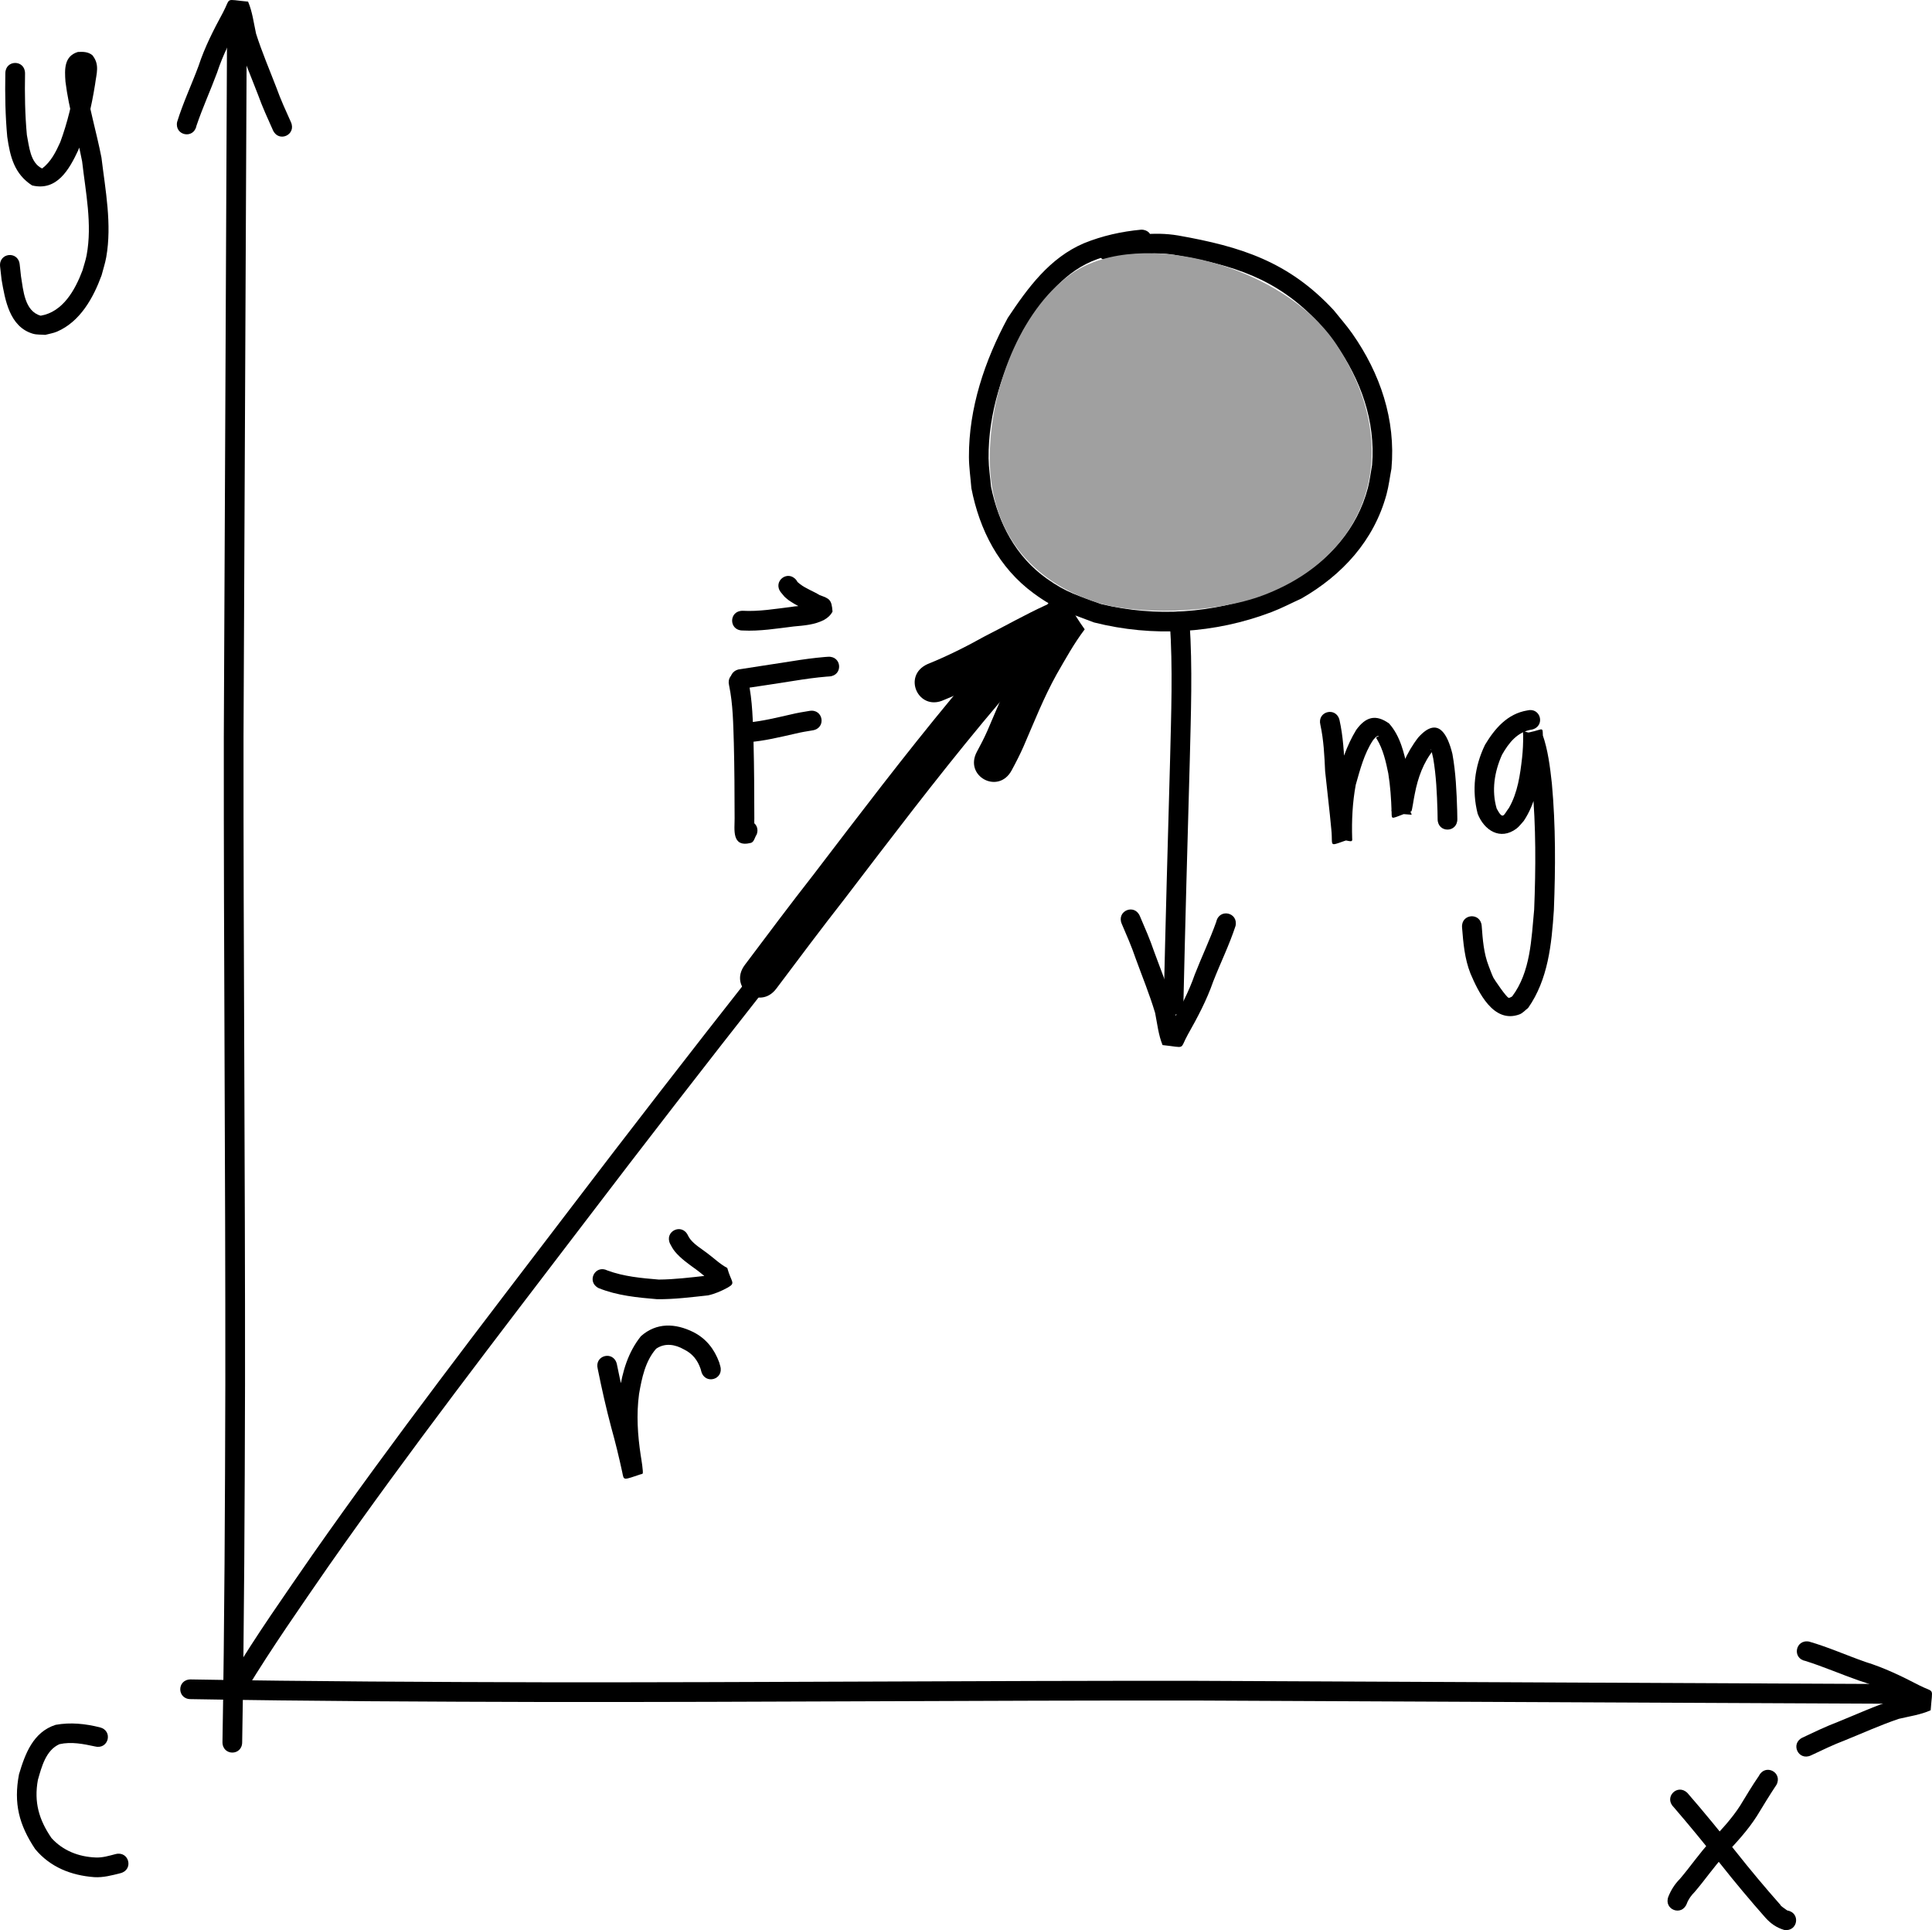 <?xml version="1.0" encoding="UTF-8" standalone="no"?>
<!-- Created with Inkscape (http://www.inkscape.org/) -->

<svg
   xmlns:dc="http://purl.org/dc/elements/1.1/"
   xmlns:cc="http://creativecommons.org/ns#"
   xmlns:rdf="http://www.w3.org/1999/02/22-rdf-syntax-ns#"
   xmlns:svg="http://www.w3.org/2000/svg"
   xmlns="http://www.w3.org/2000/svg"
   xmlns:sodipodi="http://sodipodi.sourceforge.net/DTD/sodipodi-0.dtd"
   xmlns:inkscape="http://www.inkscape.org/namespaces/inkscape"
   width="409.774"
   height="409.304"
   id="svg24201"
   version="1.1"
   inkscape:version="0.48.0 r9654"
   sodipodi:docname="New document 79">
  <defs
     id="defs24203" />
  <sodipodi:namedview
     inkscape:document-units="mm"
     pagecolor="#ffffff"
     bordercolor="#666666"
     borderopacity="1.0"
     inkscape:pageopacity="0.0"
     inkscape:pageshadow="2"
     inkscape:zoom="0.7176508"
     inkscape:cx="133.66693"
     inkscape:cy="109.08341"
     inkscape:current-layer="layer1"
     id="namedview24205"
     showgrid="false"
     fit-margin-top="0"
     fit-margin-left="0"
     fit-margin-right="0"
     fit-margin-bottom="0"
     inkscape:window-width="1280"
     inkscape:window-height="752"
     inkscape:window-x="0"
     inkscape:window-y="0"
     inkscape:window-maximized="0" />
  <g
     inkscape:label="Layer 1"
     inkscape:groupmode="layer"
     id="layer1"
     transform="translate(-392.514,-71.827)">
    <path
       style="fill:#000000;fill-opacity:1;fill-rule:nonzero;stroke:none"
       id="path24722"
       d="m 439.699,441.297 c 0.435,-25.309 0.545,-50.622 0.606,-75.935 0.04,-45.731 -0.36,-91.46 -0.32,-137.192 0.175,-44.059 0.431,-88.117 0.603,-132.176 0.029,-6.312 0.058,-12.625 0.087,-18.937 0.014,-2.956 4.194,-2.937 4.18,0.019 l 0,0 c -0.029,6.311 -0.058,12.623 -0.087,18.934 -0.172,44.055 -0.428,88.109 -0.603,132.164 -0.039,45.734 0.361,91.465 0.32,137.199 -0.061,25.289 -0.168,50.578 -0.606,75.864 0.043,2.956 -4.137,3.017 -4.18,0.061 z"
       inkscape:connector-curvature="0" />
    <path
       inkscape:connector-curvature="0"
       d="m 432.934,427.972 c 25.309,0.436 50.622,0.547 75.935,0.609 45.731,0.043 91.46,-0.355 137.192,-0.313 44.059,0.177 88.117,0.435 132.176,0.61 6.312,0.029 12.625,0.059 18.937,0.088 2.956,0.014 2.936,4.194 -0.019,4.18 l 0,0 c -6.311,-0.03 -12.623,-0.059 -18.934,-0.088 -44.055,-0.174 -88.109,-0.432 -132.164,-0.61 -45.734,-0.042 -91.465,0.356 -137.199,0.313 -25.289,-0.062 -50.578,-0.171 -75.863,-0.61 -2.956,0.043 -3.016,-4.137 -0.061,-4.18 z"
       id="path24724"
       style="fill:#000000;fill-opacity:1;fill-rule:nonzero;stroke:none" />
    <path
       style="fill:#000000;fill-opacity:1;fill-rule:nonzero;stroke:none"
       id="path24728"
       d="m 430.082,97.691 c 1.25,-4.057 3.072,-7.907 4.547,-11.889 1.299,-3.953 3.176,-7.631 5.153,-11.272 1.813,-3.388 0.233,-2.808 5.349,-2.359 0.915,2.152 1.194,4.51 1.69,6.785 1.241,3.908 2.871,7.686 4.338,11.516 0.885,2.479 1.987,4.862 3.062,7.261 1.209,2.698 -2.606,4.407 -3.815,1.709 l 0,0 c -1.106,-2.469 -2.237,-4.924 -3.15,-7.475 -1.542,-4.026 -3.276,-7.993 -4.519,-12.122 -0.415,-1.908 -0.693,-3.861 -1.298,-5.713 1.167,-0.194 2.323,-0.472 3.501,-0.583 0.097,-0.009 -0.08,0.178 -0.121,0.266 -0.427,0.917 -0.893,1.817 -1.365,2.711 -1.885,3.464 -3.677,6.961 -4.906,10.728 -1.401,3.776 -3.08,7.442 -4.367,11.255 -0.58,2.899 -4.679,2.079 -4.099,-0.82 z"
       inkscape:connector-curvature="0" />
    <path
       inkscape:connector-curvature="0"
       d="m 776.209,419.945 c 4.08,1.174 7.963,2.923 11.972,4.322 3.977,1.225 7.69,3.032 11.367,4.94 3.422,1.749 2.811,0.18 2.46,5.304 -2.134,0.955 -4.486,1.279 -6.752,1.818 -3.884,1.314 -7.631,3.015 -11.432,4.554 -2.462,0.931 -4.824,2.078 -7.202,3.198 -2.674,1.259 -4.455,-2.523 -1.781,-3.782 l 0,0 c 2.448,-1.152 4.882,-2.329 7.414,-3.291 3.996,-1.617 7.93,-3.425 12.035,-4.746 1.9,-0.451 3.847,-0.765 5.688,-1.405 0.216,1.163 0.516,2.314 0.648,3.49 0.011,0.097 -0.179,-0.077 -0.269,-0.116 -0.925,-0.41 -1.833,-0.858 -2.736,-1.314 -3.499,-1.819 -7.029,-3.545 -10.819,-4.703 -3.802,-1.33 -7.499,-2.94 -11.336,-4.154 -2.909,-0.525 -2.166,-4.639 0.743,-4.114 z"
       id="path24730"
       style="fill:#000000;fill-opacity:1;fill-rule:nonzero;stroke:none" />
    <path
       style="fill:#000000;fill-opacity:1;fill-rule:nonzero;stroke:none"
       id="path24734"
       d="m 634.573,124.712 c -3.615,0.43 -7.185,1.137 -10.546,2.553 -6.484,2.806 -10.517,8.607 -14.29,14.297 -4.474,8.429 -7.645,17.814 -7.543,27.466 0.021,2.005 0.341,3.995 0.512,5.993 1.608,7.794 5.218,14.798 11.822,19.504 4.275,3.047 6.614,3.549 11.528,5.398 11.579,2.797 23.718,2.009 34.856,-2.271 2.019,-0.776 3.933,-1.803 5.899,-2.704 7.664,-4.473 13.566,-10.954 15.836,-19.673 0.413,-1.586 0.588,-3.225 0.882,-4.838 0.753,-9.348 -2.395,-18.101 -7.759,-25.679 -1.128,-1.593 -2.442,-3.045 -3.663,-4.567 -8.825,-9.397 -18.147,-12.163 -30.429,-14.308 -4.697,-0.774 -9.086,-0.016 -13.614,1.11 -2.873,0.696 -3.857,-3.367 -0.984,-4.063 l 0,0 c 5.098,-1.207 10.053,-2.052 15.322,-1.164 13.365,2.362 23.435,5.549 32.974,15.818 1.317,1.659 2.736,3.242 3.952,4.977 5.935,8.466 9.253,18.261 8.312,28.646 -0.348,1.816 -0.56,3.664 -1.045,5.449 -2.66,9.802 -9.369,17.114 -18.049,22.097 -2.124,0.962 -4.193,2.059 -6.373,2.886 -12.044,4.571 -25.132,5.331 -37.604,2.191 -5.518,-2.128 -8.033,-2.667 -12.825,-6.188 -7.407,-5.442 -11.466,-13.422 -13.202,-22.28 -0.172,-2.202 -0.505,-4.398 -0.517,-6.607 -0.055,-10.382 3.356,-20.469 8.233,-29.507 4.256,-6.387 8.88,-12.743 16.179,-15.848 3.881,-1.571 7.964,-2.486 12.138,-2.868 2.956,0 2.956,4.18 0,4.18 z"
       inkscape:connector-curvature="0" />
    <path
       style="fill:#000000;fill-opacity:1;fill-rule:nonzero;stroke:none"
       id="path24738"
       d="m 441.525,427.507 c 5.337,-8.904 11.339,-17.387 17.23,-25.928 17.373,-24.8 35.889,-48.774 54.25,-72.844 25.784,-33.868 52.146,-67.29 78.913,-100.385 15.962,-19.748 8.244,-10.121 23.166,-28.872 1.841,-2.313 5.112,0.29 3.271,2.603 l 0,0 c -14.943,18.776 -7.218,9.14 -23.187,28.897 -26.742,33.065 -53.079,66.455 -78.839,100.292 -18.32,24.017 -36.797,47.938 -54.133,72.682 -5.956,8.635 -11.984,17.229 -17.432,26.197 -1.869,2.29 -5.108,-0.352 -3.239,-2.643 z"
       inkscape:connector-curvature="0" />
    <path
       style="fill:#000000;fill-opacity:1;fill-rule:nonzero;stroke:none"
       id="path24754"
       d="m 589.191,212.681 c 4.186,-1.691 8.201,-3.695 12.141,-5.893 4.326,-2.183 8.542,-4.586 12.946,-6.609 5.474,-2.349 2.972,-2.363 8.301,5.108 -2.266,2.988 -4.07,6.272 -5.942,9.515 -2.74,4.916 -4.794,10.161 -7.028,15.314 -0.767,1.742 -1.635,3.431 -2.542,5.103 -2.829,5.191 -10.17,1.191 -7.341,-4.001 l 0,0 c 0.794,-1.448 1.541,-2.919 2.213,-4.428 2.362,-5.445 4.541,-10.984 7.458,-16.169 1.839,-3.185 3.569,-6.469 5.856,-9.363 6.422,6.447 7.109,4.461 2.51,6.521 -4.208,1.925 -8.223,4.242 -12.36,6.312 -4.126,2.299 -8.33,4.408 -12.71,6.182 -5.368,2.476 -8.87,-5.116 -3.501,-7.592 z"
       inkscape:connector-curvature="0" />
    <path
       style="fill:#000000;fill-opacity:1;fill-rule:nonzero;stroke:none"
       id="path24758"
       d="m 550.486,276.458 c 4.821,-6.418 9.629,-12.845 14.577,-19.166 9.663,-12.651 19.283,-25.326 29.444,-37.584 1.749,-2.086 3.498,-4.171 5.247,-6.257 3.799,-4.53 10.205,0.842 6.406,5.372 l 0,0 c -1.739,2.074 -3.478,4.147 -5.217,6.221 -10.113,12.196 -19.678,24.815 -29.297,37.402 -4.917,6.278 -9.689,12.665 -14.48,19.04 -3.556,4.723 -10.235,-0.305 -6.679,-5.028 z"
       inkscape:connector-curvature="0" />
    <g
       id="g24770"
       transform="matrix(-1,-0.017,0.017,-1,1391.765,411.887)">
      <path
         inkscape:connector-curvature="0"
         d="m 750.277,195.464 c -0.833,-9.768 -0.619,-19.578 -0.554,-29.369 0.194,-17.275 0.379,-34.55 0.477,-51.826 0.017,-2.956 4.197,-2.932 4.18,0.024 l 0,0 c -0.098,17.277 -0.282,34.553 -0.477,51.83 -0.064,9.714 -0.279,19.447 0.549,29.137 0.144,2.952 -4.031,3.156 -4.175,0.204 z"
         id="path24766"
         style="fill:#000000;fill-opacity:1;fill-rule:nonzero;stroke:none" />
      <path
         style="fill:#000000;fill-opacity:1;fill-rule:nonzero;stroke:none"
         id="path24768"
         d="m 739.425,131.133 c 1.25,-4.057 3.072,-7.907 4.547,-11.889 1.299,-3.953 3.176,-7.631 5.153,-11.272 1.813,-3.388 0.233,-2.808 5.349,-2.359 0.915,2.152 1.194,4.51 1.69,6.785 1.241,3.908 2.871,7.686 4.338,11.516 0.885,2.479 1.987,4.862 3.062,7.261 1.209,2.698 -2.606,4.407 -3.815,1.709 l 0,0 c -1.106,-2.469 -2.237,-4.924 -3.15,-7.475 -1.542,-4.026 -3.276,-7.993 -4.519,-12.122 -0.415,-1.908 -0.693,-3.861 -1.298,-5.713 1.167,-0.194 2.323,-0.472 3.501,-0.583 0.097,-0.009 -0.08,0.178 -0.121,0.266 -0.427,0.917 -0.893,1.817 -1.365,2.711 -1.885,3.464 -3.677,6.961 -4.906,10.728 -1.401,3.776 -3.08,7.442 -4.367,11.255 -0.58,2.899 -4.679,2.079 -4.099,-0.82 z"
         inkscape:connector-curvature="0" />
    </g>
    <path
       style="fill:#000000;fill-opacity:1;fill-rule:nonzero;stroke:none"
       id="path24774"
       d="m 412.677,442.187 c -2.504,-0.541 -5.023,-1.051 -7.553,-0.484 -2.888,1.282 -3.772,4.79 -4.572,7.576 -0.864,4.729 0.228,8.455 2.883,12.33 2.434,2.684 5.753,3.969 9.322,4.12 1.475,0.08 2.862,-0.353 4.268,-0.716 2.864,-0.732 3.899,3.318 1.035,4.05 l 0,0 c -1.827,0.462 -3.653,0.957 -5.562,0.838 -4.887,-0.368 -9.321,-2.1 -12.53,-5.958 -3.411,-5.135 -4.595,-9.676 -3.427,-15.841 1.307,-4.387 3.016,-8.982 7.774,-10.501 3.166,-0.573 6.258,-0.241 9.376,0.529 2.868,0.717 1.854,4.772 -1.014,4.055 z"
       inkscape:connector-curvature="0" />
    <path
       style="fill:#000000;fill-opacity:1;fill-rule:nonzero;stroke:none"
       id="path24776"
       d="m 397.826,87.393 c -0.081,4.367 -0.014,8.71 0.388,13.059 0.488,2.397 0.7,5.919 3.238,7.103 1.86,-1.409 2.899,-3.485 3.853,-5.605 1.542,-4.181 2.554,-8.496 3.246,-12.889 0.153,-1.05 0.289,-2.102 0.391,-3.159 0.015,-0.16 -0.006,-0.632 0.041,-0.479 0.549,1.791 -0.544,-0.293 0.325,1.214 0.552,0.428 0.741,0.343 -0.06,0.385 2.045,-0.522 0.994,-1.078 1.314,1.759 0.735,5.574 2.403,10.962 3.473,16.479 0.839,6.937 2.245,14.114 1.014,21.101 -0.231,1.31 -0.662,2.577 -0.993,3.865 -1.742,4.756 -4.534,9.814 -9.455,11.928 -0.792,0.34 -1.662,0.458 -2.492,0.687 -0.877,-0.083 -1.787,0.003 -2.631,-0.247 -4.941,-1.467 -5.885,-7.143 -6.63,-11.457 -0.104,-0.927 -0.209,-1.854 -0.313,-2.782 -0.327,-2.938 3.827,-3.401 4.155,-0.463 l 0,0 c 0.093,0.849 0.187,1.698 0.28,2.547 0.486,2.936 0.751,7.384 4.172,8.336 4.741,-0.799 7.321,-5.49 8.873,-9.613 0.293,-1.079 0.675,-2.138 0.878,-3.238 1.215,-6.567 -0.217,-13.343 -0.96,-19.869 -1.092,-5.658 -2.831,-11.179 -3.533,-16.905 -0.19,-2.596 -0.318,-5.405 2.631,-6.302 1.11,-0.058 2.129,-0.057 3.06,0.668 1.623,2 0.889,3.833 0.59,6.196 -0.755,4.769 -1.862,9.459 -3.577,13.984 -1.915,4.093 -4.535,8.73 -9.786,7.453 -3.747,-2.425 -4.662,-6.054 -5.266,-10.313 -0.412,-4.477 -0.491,-8.948 -0.406,-13.443 0,-2.956 4.18,-2.956 4.18,0 z"
       inkscape:connector-curvature="0" />
    <path
       style="fill:#000000;fill-opacity:1;fill-rule:nonzero;stroke:none"
       id="path24778"
       d="m 769.319,450.288 c -1.451,2.174 -2.803,4.409 -4.164,6.639 -1.924,3.027 -4.374,5.663 -6.823,8.265 -2.29,2.491 -4.189,5.295 -6.391,7.856 -0.709,0.71 -1.319,1.538 -1.666,2.487 -1.071,2.755 -4.967,1.24 -3.896,-1.515 l 0,0 c 0.548,-1.377 1.351,-2.642 2.395,-3.7 2.246,-2.603 4.162,-5.474 6.514,-7.993 2.252,-2.392 4.516,-4.806 6.3,-7.58 1.301,-2.128 2.572,-4.279 3.993,-6.329 1.322,-2.644 5.061,-0.774 3.739,1.869 z"
       inkscape:connector-curvature="0" />
    <path
       style="fill:#000000;fill-opacity:1;fill-rule:nonzero;stroke:none"
       id="path24780"
       d="m 750.419,452.055 c 3.529,4.052 6.928,8.221 10.266,12.432 3.054,3.865 6.219,7.639 9.48,11.33 -0.139,0.193 2.77,2.003 1.402,1.147 2.922,0.449 2.287,4.581 -0.635,4.132 l 0,0 c -1.582,-0.479 -2.761,-1.279 -3.9,-2.511 -3.311,-3.747 -6.524,-7.579 -9.624,-11.502 -3.236,-4.087 -6.542,-8.123 -9.945,-12.072 -2.09,-2.09 0.866,-5.046 2.956,-2.956 z"
       inkscape:connector-curvature="0" />
    <path
       style="fill:#000000;fill-opacity:1;fill-rule:nonzero;stroke:none"
       id="path24782"
       d="m 523.339,361.06 c 0.849,4.172 1.768,8.336 2.869,12.45 0.887,3.167 1.661,6.364 2.357,9.578 0.403,1.983 0.638,1.434 -3.91,0.686 -0.169,-0.028 0.019,-0.344 -2.2e-4,-0.514 -0.08,-0.699 -0.252,-1.385 -0.365,-2.079 -0.75,-4.749 -0.98,-9.516 -0.379,-14.286 0.619,-4.255 1.829,-8.33 4.538,-11.708 3.327,-2.951 7.303,-2.752 11.084,-0.892 2.727,1.367 4.483,3.61 5.516,6.419 0.08,0.278 0.159,0.556 0.238,0.834 0.795,2.847 -3.231,3.972 -4.026,1.125 l 0,0 c -0.05,-0.184 -0.099,-0.368 -0.149,-0.552 -0.629,-1.845 -1.717,-3.247 -3.513,-4.12 -1.875,-1.083 -4.05,-1.452 -5.929,-0.15 -2.31,2.655 -3.022,6.198 -3.613,9.583 -0.589,4.361 -0.299,8.727 0.36,13.073 0.067,0.412 0.635,3.748 0.382,3.831 -4.272,1.409 -3.918,1.538 -4.318,-0.367 -0.681,-3.149 -1.441,-6.281 -2.31,-9.384 -1.102,-4.136 -2.039,-8.319 -2.886,-12.515 -0.717,-2.868 3.339,-3.882 4.055,-1.014 z"
       inkscape:connector-curvature="0" />
    <path
       style="fill:#000000;fill-opacity:1;fill-rule:nonzero;stroke:none"
       id="path24784"
       d="m 521.353,341.249 c 3.481,1.29 7.211,1.621 10.882,1.927 3.353,-0.021 6.688,-0.445 10.017,-0.804 0.894,-0.327 1.772,-0.698 2.604,-1.162 0.399,-0.237 -0.084,0.016 -0.082,0.102 0.023,1.069 0.16,2.132 0.241,3.199 -1.853,-0.851 -3.289,-2.343 -4.922,-3.522 -1.572,-1.132 -3.186,-2.264 -4.436,-3.758 -0.398,-0.506 -0.728,-1.056 -1.012,-1.632 -1.281,-2.664 2.487,-4.475 3.768,-1.811 l 0,0 c 0.138,0.278 0.288,0.55 0.48,0.796 0.977,1.249 2.426,2.068 3.666,3.029 1.399,1.032 2.66,2.292 4.206,3.101 0.859,3.107 1.868,3.147 0.115,4.152 -1.317,0.726 -2.707,1.333 -4.181,1.661 -3.593,0.388 -7.194,0.851 -10.814,0.814 -4.196,-0.353 -8.464,-0.76 -12.403,-2.353 -2.644,-1.322 -0.774,-5.061 1.869,-3.739 z"
       inkscape:connector-curvature="0" />
    <path
       style="fill:#000000;fill-opacity:1;fill-rule:nonzero;stroke:none"
       id="path24786"
       d="m 551.208,216.142 c 0.939,4.322 0.989,8.781 1.131,13.184 0.137,5.349 0.157,10.7 0.167,16.05 -0.037,0.036 0.047,3.19 -0.002,3.173 -0.236,-0.086 0.104,-0.611 -0.108,-0.746 -2.247,-1.432 -1.986,-1.307 -3.32,-0.44 1.01,-2.778 4.939,-1.35 3.929,1.428 l 0,0 c -0.414,0.595 -0.539,1.607 -1.242,1.786 -4.158,1.055 -3.413,-2.964 -3.438,-5.192 -0.01,-5.308 -0.029,-10.617 -0.165,-15.923 -0.132,-4.107 -0.167,-8.268 -1.009,-12.305 -0.717,-2.868 3.339,-3.882 4.055,-1.014 z"
       inkscape:connector-curvature="0" />
    <path
       style="fill:#000000;fill-opacity:1;fill-rule:nonzero;stroke:none"
       id="path24788"
       d="m 549.173,213.788 c 3.75,-0.591 7.505,-1.147 11.258,-1.738 2.333,-0.381 4.675,-0.7 7.03,-0.9 0.504,-0.037 0.274,-0.022 0.69,-0.047 2.951,-0.177 3.2,3.996 0.25,4.173 l 0,0 c -0.346,0.02 -0.15,0.008 -0.587,0.04 -2.256,0.191 -4.499,0.5 -6.734,0.864 -3.63,0.571 -7.26,1.129 -10.894,1.664 -2.868,0.717 -3.882,-3.339 -1.014,-4.055 z"
       inkscape:connector-curvature="0" />
    <path
       style="fill:#000000;fill-opacity:1;fill-rule:nonzero;stroke:none"
       id="path24794"
       d="m 551.24,225.04 c 3.08,-0.294 6.066,-1.042 9.074,-1.721 1.289,-0.314 2.599,-0.529 3.908,-0.741 2.918,-0.472 3.585,3.655 0.667,4.127 l 0,0 c -1.224,0.197 -2.449,0.396 -3.655,0.692 -3.308,0.746 -6.6,1.565 -9.994,1.823 -2.956,0 -2.956,-4.18 0,-4.18 z"
       inkscape:connector-curvature="0" />
    <path
       style="fill:#000000;fill-opacity:1;fill-rule:nonzero;stroke:none"
       id="path24796"
       d="m 550.014,201.351 c 3.48,0.19 6.912,-0.406 10.352,-0.824 1.668,-0.308 3.459,-0.06 4.966,-0.933 0.498,-0.436 0.062,0.019 -0.077,0.27 -4.708,0.759 1.264,2.238 0.748,2.507 -0.314,0.163 -0.654,-0.273 -0.99,-0.382 -1.798,-0.932 -3.625,-1.754 -5.286,-2.923 -1.105,-0.933 -0.567,-0.402 -1.588,-1.622 -1.821,-2.329 1.473,-4.903 3.293,-2.575 l 0,0 c 0.35,0.552 0.119,0.263 0.755,0.816 1.283,0.99 2.813,1.498 4.176,2.347 2.114,0.745 2.538,0.957 2.73,3.489 -0.407,0.772 -1.016,1.328 -1.782,1.755 -2.023,1.05 -4.201,1.195 -6.441,1.4 -3.607,0.438 -7.208,1.045 -10.856,0.855 -2.956,0 -2.956,-4.18 0,-4.18 z"
       inkscape:connector-curvature="0" />
    <path
       style="fill:#000000;fill-opacity:1;fill-rule:nonzero;stroke:none"
       id="path24802"
       d="m 676.617,224.503 c 0.787,3.504 0.966,7.107 1.13,10.683 0.435,4.047 0.929,8.088 1.3,12.142 0.297,4.023 1.297,2.869 -3.92,2.263 -0.137,-4.061 0.11,-8.087 0.827,-12.085 0.942,-3.785 2.174,-7.559 4.216,-10.902 1.983,-2.735 4.107,-3.404 6.969,-1.348 2.385,2.666 3.215,6.322 3.923,9.739 0.487,2.907 0.687,5.85 0.785,8.792 -0.707,-0.518 0.285,0.843 0.016,0.813 -1.405,-0.16 -2.929,-0.049 -4.184,-0.701 -0.293,-0.152 0.799,-4.497 0.837,-4.667 0.73,-4.048 2.309,-7.792 4.826,-11.037 4.156,-4.606 6.18,-0.711 7.225,3.502 0.716,3.962 0.892,7.994 1.014,12.01 0.028,1.298 0.018,0.699 0.032,1.8 0.038,2.956 -4.141,3.01 -4.18,0.054 l 0,0 c -0.014,-1.054 -0.004,-0.478 -0.031,-1.728 -0.113,-3.733 -0.271,-7.479 -0.902,-11.167 -0.112,-0.498 -0.213,-0.998 -0.336,-1.493 -0.07,-0.279 -0.344,-0.559 -0.242,-0.828 0.065,-0.172 0.373,0.049 0.552,0.008 0.398,-0.092 0.769,-0.281 1.159,-0.404 0.42,-0.133 -3.225,1.211 -1.017,0.846 -2.21,2.691 -3.373,5.974 -4.024,9.366 -0.225,0.975 -0.583,3.663 -0.733,3.715 -4.447,1.551 -4.144,2.036 -4.19,0.051 -0.089,-2.706 -0.27,-5.413 -0.702,-8.088 -0.51,-2.507 -1.099,-5.117 -2.444,-7.32 -0.473,-0.6 0.849,-0.411 0.304,-0.597 -0.344,-0.117 -1.044,0.802 -1.119,0.91 -1.858,2.818 -2.726,6.22 -3.642,9.426 -0.698,3.759 -0.876,7.548 -0.759,11.368 -5.392,1.685 -3.995,2.121 -4.423,-1.913 -0.377,-4.117 -0.889,-8.22 -1.313,-12.332 -0.15,-3.299 -0.305,-6.624 -1.01,-9.86 -0.717,-2.868 3.339,-3.882 4.055,-1.014 z"
       inkscape:connector-curvature="0" />
    <path
       style="fill:#000000;fill-opacity:1;fill-rule:nonzero;stroke:none"
       id="path24804"
       d="m 717.459,226.538 c -3.104,0.465 -4.909,2.784 -6.373,5.351 -1.609,3.599 -2.248,7.595 -1.126,11.413 1.379,2.556 1.453,1.355 2.607,-0.159 1.852,-3.233 2.364,-6.989 2.78,-10.634 0.17,-1.564 0.244,-3.136 0.224,-4.708 -0.049,-1.737 -0.292,-0.426 4.12,-0.191 1.148,3.235 1.59,6.906 1.974,10.379 0.815,8.948 0.776,17.929 0.419,26.896 -0.48,7.208 -1.216,14.652 -5.46,20.701 -0.616,0.453 -1.129,1.097 -1.847,1.36 -5.523,2.03 -8.738,-4.811 -10.388,-8.695 -1.234,-3.131 -1.513,-6.429 -1.775,-9.741 -0.226,-2.947 3.942,-3.267 4.168,-0.32 l 0,0 c 0.213,2.873 0.417,5.737 1.469,8.46 0.337,0.84 0.616,1.705 1.012,2.519 0.146,0.299 2.791,4.232 3.252,4.263 0.259,0.017 0.48,-0.195 0.721,-0.293 3.919,-5.212 4.079,-12.179 4.672,-18.42 0.35,-8.76 0.392,-17.532 -0.397,-26.273 -0.409,-3.762 -1.136,-7.409 -1.991,-11.085 4.232,-0.551 4.173,-1.803 4.232,0.392 0.02,1.749 -0.06,3.497 -0.251,5.236 -0.519,4.492 -1.232,9.087 -3.799,12.924 -0.516,0.544 -0.948,1.183 -1.548,1.633 -3.444,2.582 -6.869,0.362 -8.229,-3.151 -1.263,-4.968 -0.687,-9.992 1.56,-14.624 2.088,-3.463 4.741,-6.583 8.961,-7.285 2.868,-0.717 3.882,3.339 1.014,4.055 z"
       inkscape:connector-curvature="0" />
    <path
       style="fill:#a0a0a0;stroke:none"
       d="m 623.995,199.218 c -14.155,-5.065 -21.759,-15.964 -21.551,-30.891 0.22,-15.755 7.577,-31.886 17.633,-38.66 14.404,-9.704 44.886,-1.419 55.874,15.185 14.296,21.603 7.639,44.452 -15.502,53.208 -10.233,3.872 -27.349,4.415 -36.455,1.157 l 0,0 z"
       id="path24806"
       inkscape:connector-curvature="0" />
  </g>
</svg>
